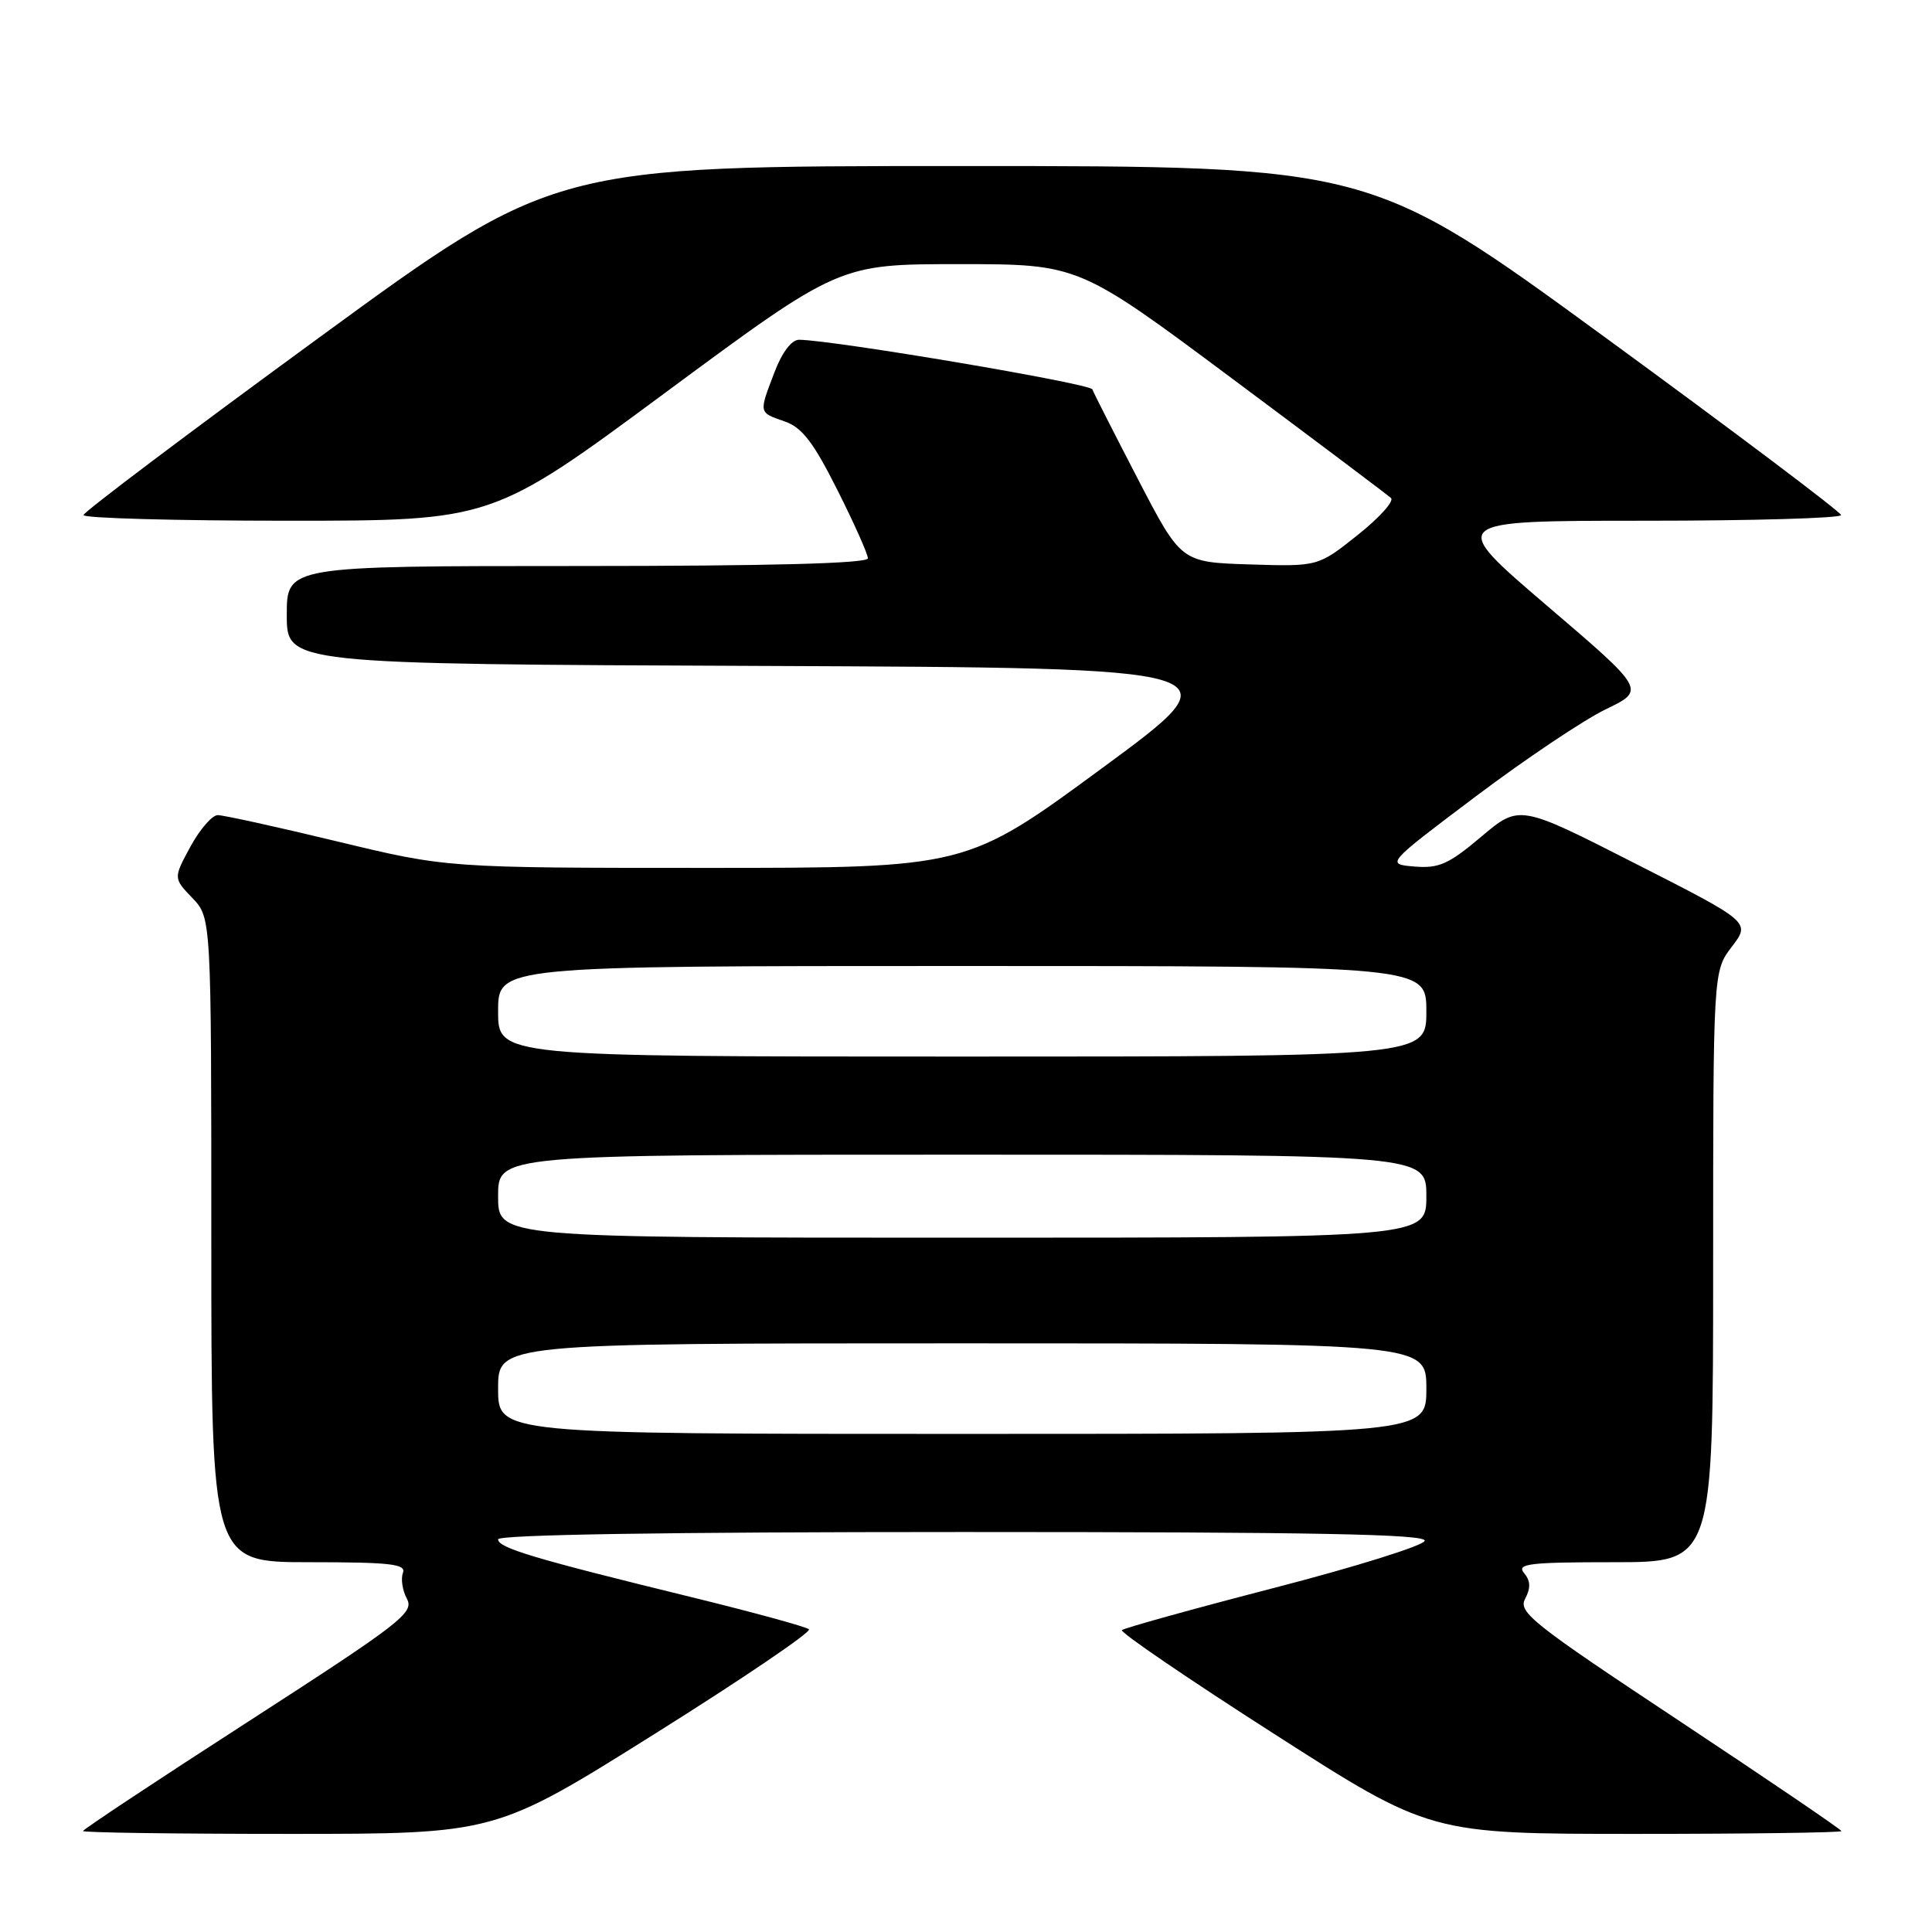 <?xml version="1.0" encoding="UTF-8" standalone="no"?>
<!DOCTYPE svg PUBLIC "-//W3C//DTD SVG 1.1//EN" "http://www.w3.org/Graphics/SVG/1.1/DTD/svg11.dtd" >
<svg xmlns="http://www.w3.org/2000/svg" xmlns:xlink="http://www.w3.org/1999/xlink" version="1.1" viewBox="0 0 256 256">
 <g >
 <path fill="currentColor"
d=" M 86.75 229.75 C 98.37 222.46 107.56 216.23 107.19 215.89 C 106.81 215.55 99.75 213.62 91.50 211.60 C 70.77 206.53 66.00 205.10 66.00 203.97 C 66.00 203.35 88.37 203.00 127.58 203.00 C 174.20 203.00 189.07 203.28 188.78 204.17 C 188.56 204.82 179.56 207.63 168.77 210.42 C 157.99 213.21 148.94 215.73 148.66 216.00 C 148.38 216.28 157.46 222.47 168.83 229.75 C 189.50 243.00 189.50 243.00 216.75 243.00 C 231.74 243.00 244.00 242.83 244.00 242.63 C 244.00 242.43 234.33 235.86 222.52 228.03 C 203.04 215.13 201.13 213.62 202.09 211.84 C 202.84 210.42 202.81 209.47 201.95 208.44 C 200.92 207.20 202.59 207.00 213.88 207.00 C 227.00 207.00 227.00 207.00 227.00 167.84 C 227.00 128.69 227.00 128.69 229.48 125.44 C 231.96 122.19 231.96 122.19 216.64 114.40 C 201.33 106.60 201.33 106.60 196.27 110.87 C 191.96 114.51 190.66 115.09 187.42 114.82 C 183.63 114.50 183.63 114.50 195.57 105.51 C 202.13 100.57 209.88 95.38 212.78 93.98 C 218.06 91.43 218.06 91.43 204.94 80.22 C 191.82 69.00 191.82 69.00 217.91 69.00 C 232.26 69.00 243.98 68.66 243.95 68.25 C 243.92 67.84 229.88 57.26 212.75 44.75 C 181.60 22.00 181.60 22.00 127.50 22.00 C 73.39 22.00 73.39 22.00 42.26 44.75 C 25.13 57.26 11.09 67.84 11.06 68.25 C 11.03 68.66 23.20 69.00 38.11 69.00 C 65.22 69.00 65.22 69.00 88.20 52.00 C 111.19 35.00 111.19 35.00 127.06 35.00 C 142.92 35.00 142.92 35.00 163.21 50.12 C 174.37 58.44 183.87 65.58 184.31 65.99 C 184.76 66.40 182.77 68.61 179.89 70.90 C 174.65 75.07 174.65 75.07 165.58 74.79 C 156.50 74.50 156.50 74.50 150.79 63.50 C 147.65 57.45 144.93 52.09 144.74 51.59 C 144.45 50.82 110.54 45.08 105.89 45.02 C 104.90 45.01 103.64 46.66 102.64 49.28 C 100.53 54.80 100.50 54.63 103.95 55.83 C 106.28 56.64 107.77 58.58 110.95 64.91 C 113.18 69.34 115.00 73.42 115.00 73.98 C 115.00 74.66 102.06 75.00 76.50 75.00 C 38.00 75.00 38.00 75.00 38.00 81.49 C 38.00 87.99 38.00 87.99 101.05 88.24 C 164.10 88.50 164.10 88.50 146.08 101.75 C 128.06 115.00 128.06 115.00 93.64 115.00 C 59.23 115.00 59.23 115.00 44.71 111.50 C 36.72 109.57 29.58 108.00 28.85 108.01 C 28.11 108.01 26.48 109.89 25.23 112.19 C 22.97 116.36 22.97 116.36 25.48 118.98 C 28.00 121.61 28.00 121.61 28.00 164.30 C 28.00 207.00 28.00 207.00 40.97 207.00 C 51.77 207.00 53.85 207.24 53.39 208.42 C 53.09 209.20 53.33 210.75 53.92 211.85 C 54.90 213.69 53.15 215.04 33.00 228.05 C 20.90 235.85 11.00 242.41 11.00 242.62 C 11.00 242.83 23.29 243.00 38.31 243.00 C 65.62 243.00 65.62 243.00 86.75 229.75 Z  M 66.00 184.00 C 66.00 178.00 66.00 178.00 127.50 178.00 C 189.00 178.00 189.00 178.00 189.00 184.00 C 189.00 190.00 189.00 190.00 127.50 190.00 C 66.00 190.00 66.00 190.00 66.00 184.00 Z  M 66.00 158.50 C 66.00 153.00 66.00 153.00 127.50 153.00 C 189.00 153.00 189.00 153.00 189.00 158.50 C 189.00 164.00 189.00 164.00 127.50 164.00 C 66.00 164.00 66.00 164.00 66.00 158.50 Z  M 66.00 134.00 C 66.00 128.00 66.00 128.00 127.50 128.00 C 189.00 128.00 189.00 128.00 189.00 134.00 C 189.00 140.00 189.00 140.00 127.50 140.00 C 66.00 140.00 66.00 140.00 66.00 134.00 Z "/>
</g>
</svg>